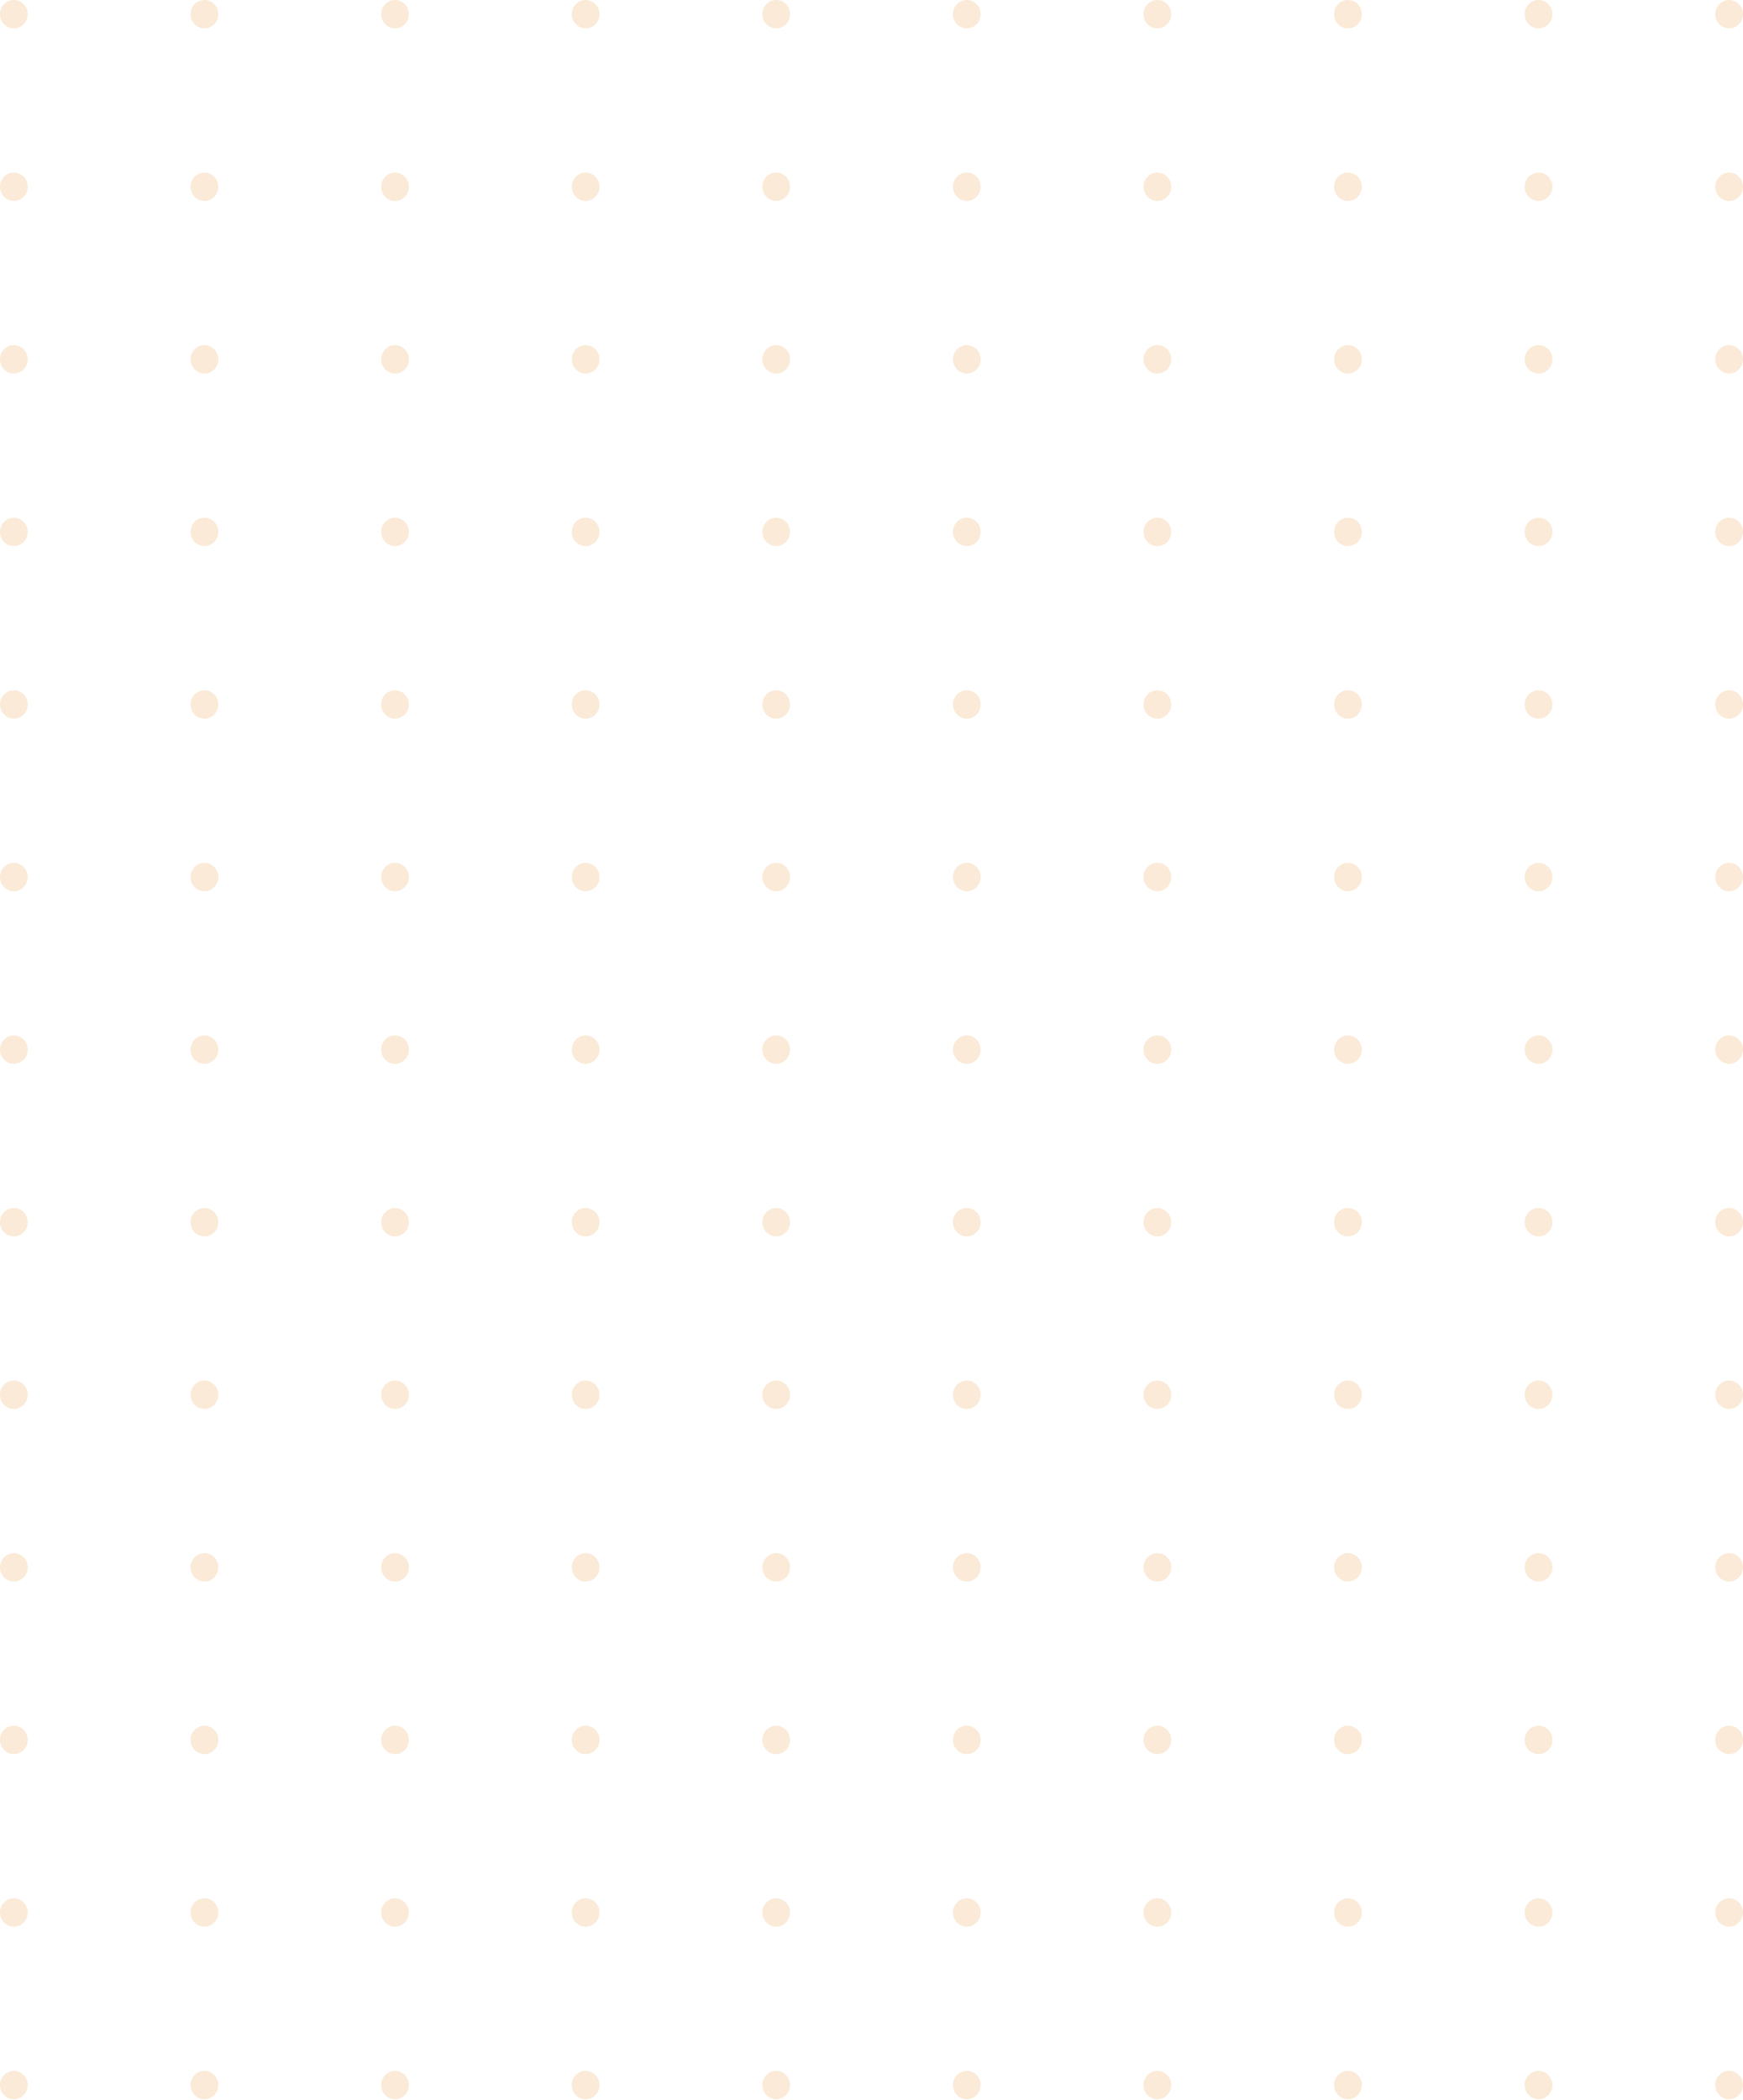 <svg width="400" height="482" fill="none" xmlns="http://www.w3.org/2000/svg"><ellipse cx="3.182" cy="3.256" rx="3.182" ry="3.256" fill="#E9993B" fill-opacity=".2"/><ellipse cx="3.182" cy="42.858" rx="3.182" ry="3.256" fill="#E9993B" fill-opacity=".2"/><ellipse cx="3.182" cy="82.462" rx="3.182" ry="3.256" fill="#E9993B" fill-opacity=".2"/><ellipse cx="3.182" cy="122.065" rx="3.182" ry="3.256" fill="#E9993B" fill-opacity=".2"/><ellipse cx="3.182" cy="161.669" rx="3.182" ry="3.256" fill="#E9993B" fill-opacity=".2"/><ellipse cx="3.182" cy="201.272" rx="3.182" ry="3.256" fill="#E9993B" fill-opacity=".2"/><ellipse cx="3.182" cy="240.874" rx="3.182" ry="3.256" fill="#E9993B" fill-opacity=".2"/><ellipse cx="3.182" cy="280.477" rx="3.182" ry="3.256" fill="#E9993B" fill-opacity=".2"/><ellipse cx="3.182" cy="320.079" rx="3.182" ry="3.256" fill="#E9993B" fill-opacity=".2"/><ellipse cx="3.182" cy="359.683" rx="3.182" ry="3.256" fill="#E9993B" fill-opacity=".2"/><ellipse cx="3.182" cy="399.286" rx="3.182" ry="3.256" fill="#E9993B" fill-opacity=".2"/><ellipse cx="3.182" cy="438.889" rx="3.182" ry="3.256" fill="#E9993B" fill-opacity=".2"/><ellipse cx="3.182" cy="478.491" rx="3.182" ry="3.256" fill="#E9993B" fill-opacity=".2"/><ellipse cx="46.918" cy="3.256" rx="3.182" ry="3.256" fill="#E9993B" fill-opacity=".2"/><ellipse cx="46.918" cy="42.858" rx="3.182" ry="3.256" fill="#E9993B" fill-opacity=".2"/><ellipse cx="46.918" cy="82.462" rx="3.182" ry="3.256" fill="#E9993B" fill-opacity=".2"/><ellipse cx="46.918" cy="122.065" rx="3.182" ry="3.256" fill="#E9993B" fill-opacity=".2"/><ellipse cx="46.918" cy="161.669" rx="3.182" ry="3.256" fill="#E9993B" fill-opacity=".2"/><ellipse cx="46.918" cy="201.272" rx="3.182" ry="3.256" fill="#E9993B" fill-opacity=".2"/><ellipse cx="46.918" cy="240.874" rx="3.182" ry="3.256" fill="#E9993B" fill-opacity=".2"/><ellipse cx="46.918" cy="280.477" rx="3.182" ry="3.256" fill="#E9993B" fill-opacity=".2"/><ellipse cx="46.918" cy="320.079" rx="3.182" ry="3.256" fill="#E9993B" fill-opacity=".2"/><ellipse cx="46.918" cy="359.683" rx="3.182" ry="3.256" fill="#E9993B" fill-opacity=".2"/><ellipse cx="46.918" cy="399.286" rx="3.182" ry="3.256" fill="#E9993B" fill-opacity=".2"/><ellipse cx="46.918" cy="438.889" rx="3.182" ry="3.256" fill="#E9993B" fill-opacity=".2"/><ellipse cx="46.918" cy="478.491" rx="3.182" ry="3.256" fill="#E9993B" fill-opacity=".2"/><ellipse cx="90.659" cy="3.256" rx="3.182" ry="3.256" fill="#E9993B" fill-opacity=".2"/><ellipse cx="90.659" cy="42.858" rx="3.182" ry="3.256" fill="#E9993B" fill-opacity=".2"/><ellipse cx="90.659" cy="82.462" rx="3.182" ry="3.256" fill="#E9993B" fill-opacity=".2"/><ellipse cx="90.659" cy="122.065" rx="3.182" ry="3.256" fill="#E9993B" fill-opacity=".2"/><ellipse cx="90.659" cy="161.669" rx="3.182" ry="3.256" fill="#E9993B" fill-opacity=".2"/><ellipse cx="90.659" cy="201.272" rx="3.182" ry="3.256" fill="#E9993B" fill-opacity=".2"/><ellipse cx="90.659" cy="240.874" rx="3.182" ry="3.256" fill="#E9993B" fill-opacity=".2"/><ellipse cx="90.659" cy="280.477" rx="3.182" ry="3.256" fill="#E9993B" fill-opacity=".2"/><ellipse cx="90.659" cy="320.079" rx="3.182" ry="3.256" fill="#E9993B" fill-opacity=".2"/><ellipse cx="90.659" cy="359.683" rx="3.182" ry="3.256" fill="#E9993B" fill-opacity=".2"/><ellipse cx="90.659" cy="399.286" rx="3.182" ry="3.256" fill="#E9993B" fill-opacity=".2"/><ellipse cx="90.659" cy="438.889" rx="3.182" ry="3.256" fill="#E9993B" fill-opacity=".2"/><ellipse cx="90.659" cy="478.491" rx="3.182" ry="3.256" fill="#E9993B" fill-opacity=".2"/><ellipse cx="134.395" cy="3.256" rx="3.182" ry="3.256" fill="#E9993B" fill-opacity=".2"/><ellipse cx="134.395" cy="42.858" rx="3.182" ry="3.256" fill="#E9993B" fill-opacity=".2"/><ellipse cx="134.395" cy="82.462" rx="3.182" ry="3.256" fill="#E9993B" fill-opacity=".2"/><ellipse cx="134.395" cy="122.065" rx="3.182" ry="3.256" fill="#E9993B" fill-opacity=".2"/><ellipse cx="134.395" cy="161.669" rx="3.182" ry="3.256" fill="#E9993B" fill-opacity=".2"/><ellipse cx="134.395" cy="201.272" rx="3.182" ry="3.256" fill="#E9993B" fill-opacity=".2"/><ellipse cx="134.395" cy="240.874" rx="3.182" ry="3.256" fill="#E9993B" fill-opacity=".2"/><ellipse cx="134.395" cy="280.477" rx="3.182" ry="3.256" fill="#E9993B" fill-opacity=".2"/><ellipse cx="134.395" cy="320.079" rx="3.182" ry="3.256" fill="#E9993B" fill-opacity=".2"/><ellipse cx="134.395" cy="359.683" rx="3.182" ry="3.256" fill="#E9993B" fill-opacity=".2"/><ellipse cx="134.395" cy="399.286" rx="3.182" ry="3.256" fill="#E9993B" fill-opacity=".2"/><ellipse cx="134.395" cy="438.889" rx="3.182" ry="3.256" fill="#E9993B" fill-opacity=".2"/><ellipse cx="134.395" cy="478.491" rx="3.182" ry="3.256" fill="#E9993B" fill-opacity=".2"/><ellipse cx="178.13" cy="3.256" rx="3.182" ry="3.256" fill="#E9993B" fill-opacity=".2"/><ellipse cx="178.13" cy="42.858" rx="3.182" ry="3.256" fill="#E9993B" fill-opacity=".2"/><ellipse cx="178.13" cy="82.462" rx="3.182" ry="3.256" fill="#E9993B" fill-opacity=".2"/><ellipse cx="178.13" cy="122.065" rx="3.182" ry="3.256" fill="#E9993B" fill-opacity=".2"/><ellipse cx="178.13" cy="161.669" rx="3.182" ry="3.256" fill="#E9993B" fill-opacity=".2"/><ellipse cx="178.13" cy="201.272" rx="3.182" ry="3.256" fill="#E9993B" fill-opacity=".2"/><ellipse cx="178.13" cy="240.874" rx="3.182" ry="3.256" fill="#E9993B" fill-opacity=".2"/><ellipse cx="178.13" cy="280.477" rx="3.182" ry="3.256" fill="#E9993B" fill-opacity=".2"/><ellipse cx="178.13" cy="320.079" rx="3.182" ry="3.256" fill="#E9993B" fill-opacity=".2"/><ellipse cx="178.13" cy="359.683" rx="3.182" ry="3.256" fill="#E9993B" fill-opacity=".2"/><ellipse cx="178.13" cy="399.286" rx="3.182" ry="3.256" fill="#E9993B" fill-opacity=".2"/><ellipse cx="178.13" cy="438.889" rx="3.182" ry="3.256" fill="#E9993B" fill-opacity=".2"/><ellipse cx="178.13" cy="478.491" rx="3.182" ry="3.256" fill="#E9993B" fill-opacity=".2"/><ellipse cx="221.87" cy="3.256" rx="3.182" ry="3.256" fill="#E9993B" fill-opacity=".2"/><ellipse cx="221.87" cy="42.858" rx="3.182" ry="3.256" fill="#E9993B" fill-opacity=".2"/><ellipse cx="221.87" cy="82.462" rx="3.182" ry="3.256" fill="#E9993B" fill-opacity=".2"/><ellipse cx="221.87" cy="122.065" rx="3.182" ry="3.256" fill="#E9993B" fill-opacity=".2"/><ellipse cx="221.87" cy="161.669" rx="3.182" ry="3.256" fill="#E9993B" fill-opacity=".2"/><ellipse cx="221.87" cy="201.272" rx="3.182" ry="3.256" fill="#E9993B" fill-opacity=".2"/><ellipse cx="221.87" cy="240.874" rx="3.182" ry="3.256" fill="#E9993B" fill-opacity=".2"/><ellipse cx="221.87" cy="280.477" rx="3.182" ry="3.256" fill="#E9993B" fill-opacity=".2"/><ellipse cx="221.87" cy="320.079" rx="3.182" ry="3.256" fill="#E9993B" fill-opacity=".2"/><ellipse cx="221.87" cy="359.683" rx="3.182" ry="3.256" fill="#E9993B" fill-opacity=".2"/><ellipse cx="221.87" cy="399.286" rx="3.182" ry="3.256" fill="#E9993B" fill-opacity=".2"/><ellipse cx="221.87" cy="438.889" rx="3.182" ry="3.256" fill="#E9993B" fill-opacity=".2"/><ellipse cx="221.87" cy="478.491" rx="3.182" ry="3.256" fill="#E9993B" fill-opacity=".2"/><ellipse cx="265.606" cy="3.256" rx="3.182" ry="3.256" fill="#E9993B" fill-opacity=".2"/><ellipse cx="265.606" cy="42.858" rx="3.182" ry="3.256" fill="#E9993B" fill-opacity=".2"/><ellipse cx="265.606" cy="82.462" rx="3.182" ry="3.256" fill="#E9993B" fill-opacity=".2"/><ellipse cx="265.606" cy="122.065" rx="3.182" ry="3.256" fill="#E9993B" fill-opacity=".2"/><ellipse cx="265.606" cy="161.669" rx="3.182" ry="3.256" fill="#E9993B" fill-opacity=".2"/><ellipse cx="265.606" cy="201.272" rx="3.182" ry="3.256" fill="#E9993B" fill-opacity=".2"/><ellipse cx="265.606" cy="240.874" rx="3.182" ry="3.256" fill="#E9993B" fill-opacity=".2"/><ellipse cx="265.606" cy="280.477" rx="3.182" ry="3.256" fill="#E9993B" fill-opacity=".2"/><ellipse cx="265.606" cy="320.079" rx="3.182" ry="3.256" fill="#E9993B" fill-opacity=".2"/><ellipse cx="265.606" cy="359.683" rx="3.182" ry="3.256" fill="#E9993B" fill-opacity=".2"/><ellipse cx="265.606" cy="399.286" rx="3.182" ry="3.256" fill="#E9993B" fill-opacity=".2"/><ellipse cx="265.606" cy="438.889" rx="3.182" ry="3.256" fill="#E9993B" fill-opacity=".2"/><ellipse cx="265.606" cy="478.491" rx="3.182" ry="3.256" fill="#E9993B" fill-opacity=".2"/><ellipse cx="309.341" cy="3.256" rx="3.182" ry="3.256" fill="#E9993B" fill-opacity=".2"/><ellipse cx="309.341" cy="42.858" rx="3.182" ry="3.256" fill="#E9993B" fill-opacity=".2"/><ellipse cx="309.341" cy="82.462" rx="3.182" ry="3.256" fill="#E9993B" fill-opacity=".2"/><ellipse cx="309.341" cy="122.065" rx="3.182" ry="3.256" fill="#E9993B" fill-opacity=".2"/><ellipse cx="309.341" cy="161.669" rx="3.182" ry="3.256" fill="#E9993B" fill-opacity=".2"/><ellipse cx="309.341" cy="201.272" rx="3.182" ry="3.256" fill="#E9993B" fill-opacity=".2"/><ellipse cx="309.341" cy="240.874" rx="3.182" ry="3.256" fill="#E9993B" fill-opacity=".2"/><ellipse cx="309.341" cy="280.477" rx="3.182" ry="3.256" fill="#E9993B" fill-opacity=".2"/><ellipse cx="309.341" cy="320.079" rx="3.182" ry="3.256" fill="#E9993B" fill-opacity=".2"/><ellipse cx="309.341" cy="359.683" rx="3.182" ry="3.256" fill="#E9993B" fill-opacity=".2"/><ellipse cx="309.341" cy="399.286" rx="3.182" ry="3.256" fill="#E9993B" fill-opacity=".2"/><ellipse cx="309.341" cy="438.889" rx="3.182" ry="3.256" fill="#E9993B" fill-opacity=".2"/><ellipse cx="309.341" cy="478.491" rx="3.182" ry="3.256" fill="#E9993B" fill-opacity=".2"/><ellipse cx="353.08" cy="3.256" rx="3.182" ry="3.256" fill="#E9993B" fill-opacity=".2"/><ellipse cx="353.08" cy="42.858" rx="3.182" ry="3.256" fill="#E9993B" fill-opacity=".2"/><ellipse cx="353.08" cy="82.462" rx="3.182" ry="3.256" fill="#E9993B" fill-opacity=".2"/><ellipse cx="353.08" cy="122.065" rx="3.182" ry="3.256" fill="#E9993B" fill-opacity=".2"/><ellipse cx="353.08" cy="161.669" rx="3.182" ry="3.256" fill="#E9993B" fill-opacity=".2"/><ellipse cx="353.08" cy="201.272" rx="3.182" ry="3.256" fill="#E9993B" fill-opacity=".2"/><ellipse cx="353.08" cy="240.874" rx="3.182" ry="3.256" fill="#E9993B" fill-opacity=".2"/><ellipse cx="353.08" cy="280.477" rx="3.182" ry="3.256" fill="#E9993B" fill-opacity=".2"/><ellipse cx="353.08" cy="320.079" rx="3.182" ry="3.256" fill="#E9993B" fill-opacity=".2"/><ellipse cx="353.08" cy="359.683" rx="3.182" ry="3.256" fill="#E9993B" fill-opacity=".2"/><ellipse cx="353.08" cy="399.286" rx="3.182" ry="3.256" fill="#E9993B" fill-opacity=".2"/><ellipse cx="353.08" cy="438.889" rx="3.182" ry="3.256" fill="#E9993B" fill-opacity=".2"/><ellipse cx="353.08" cy="478.491" rx="3.182" ry="3.256" fill="#E9993B" fill-opacity=".2"/><ellipse cx="396.818" cy="3.256" rx="3.182" ry="3.256" fill="#E9993B" fill-opacity=".2"/><ellipse cx="396.818" cy="42.858" rx="3.182" ry="3.256" fill="#E9993B" fill-opacity=".2"/><ellipse cx="396.818" cy="82.462" rx="3.182" ry="3.256" fill="#E9993B" fill-opacity=".2"/><ellipse cx="396.818" cy="122.065" rx="3.182" ry="3.256" fill="#E9993B" fill-opacity=".2"/><ellipse cx="396.818" cy="161.669" rx="3.182" ry="3.256" fill="#E9993B" fill-opacity=".2"/><ellipse cx="396.818" cy="201.272" rx="3.182" ry="3.256" fill="#E9993B" fill-opacity=".2"/><ellipse cx="396.818" cy="240.874" rx="3.182" ry="3.256" fill="#E9993B" fill-opacity=".2"/><ellipse cx="396.818" cy="280.477" rx="3.182" ry="3.256" fill="#E9993B" fill-opacity=".2"/><ellipse cx="396.818" cy="320.079" rx="3.182" ry="3.256" fill="#E9993B" fill-opacity=".2"/><ellipse cx="396.818" cy="359.683" rx="3.182" ry="3.256" fill="#E9993B" fill-opacity=".2"/><ellipse cx="396.816" cy="399.286" rx="3.182" ry="3.256" fill="#E9993B" fill-opacity=".2"/><ellipse cx="396.816" cy="438.889" rx="3.182" ry="3.256" fill="#E9993B" fill-opacity=".2"/><ellipse cx="396.816" cy="478.491" rx="3.182" ry="3.256" fill="#E9993B" fill-opacity=".2"/></svg>
